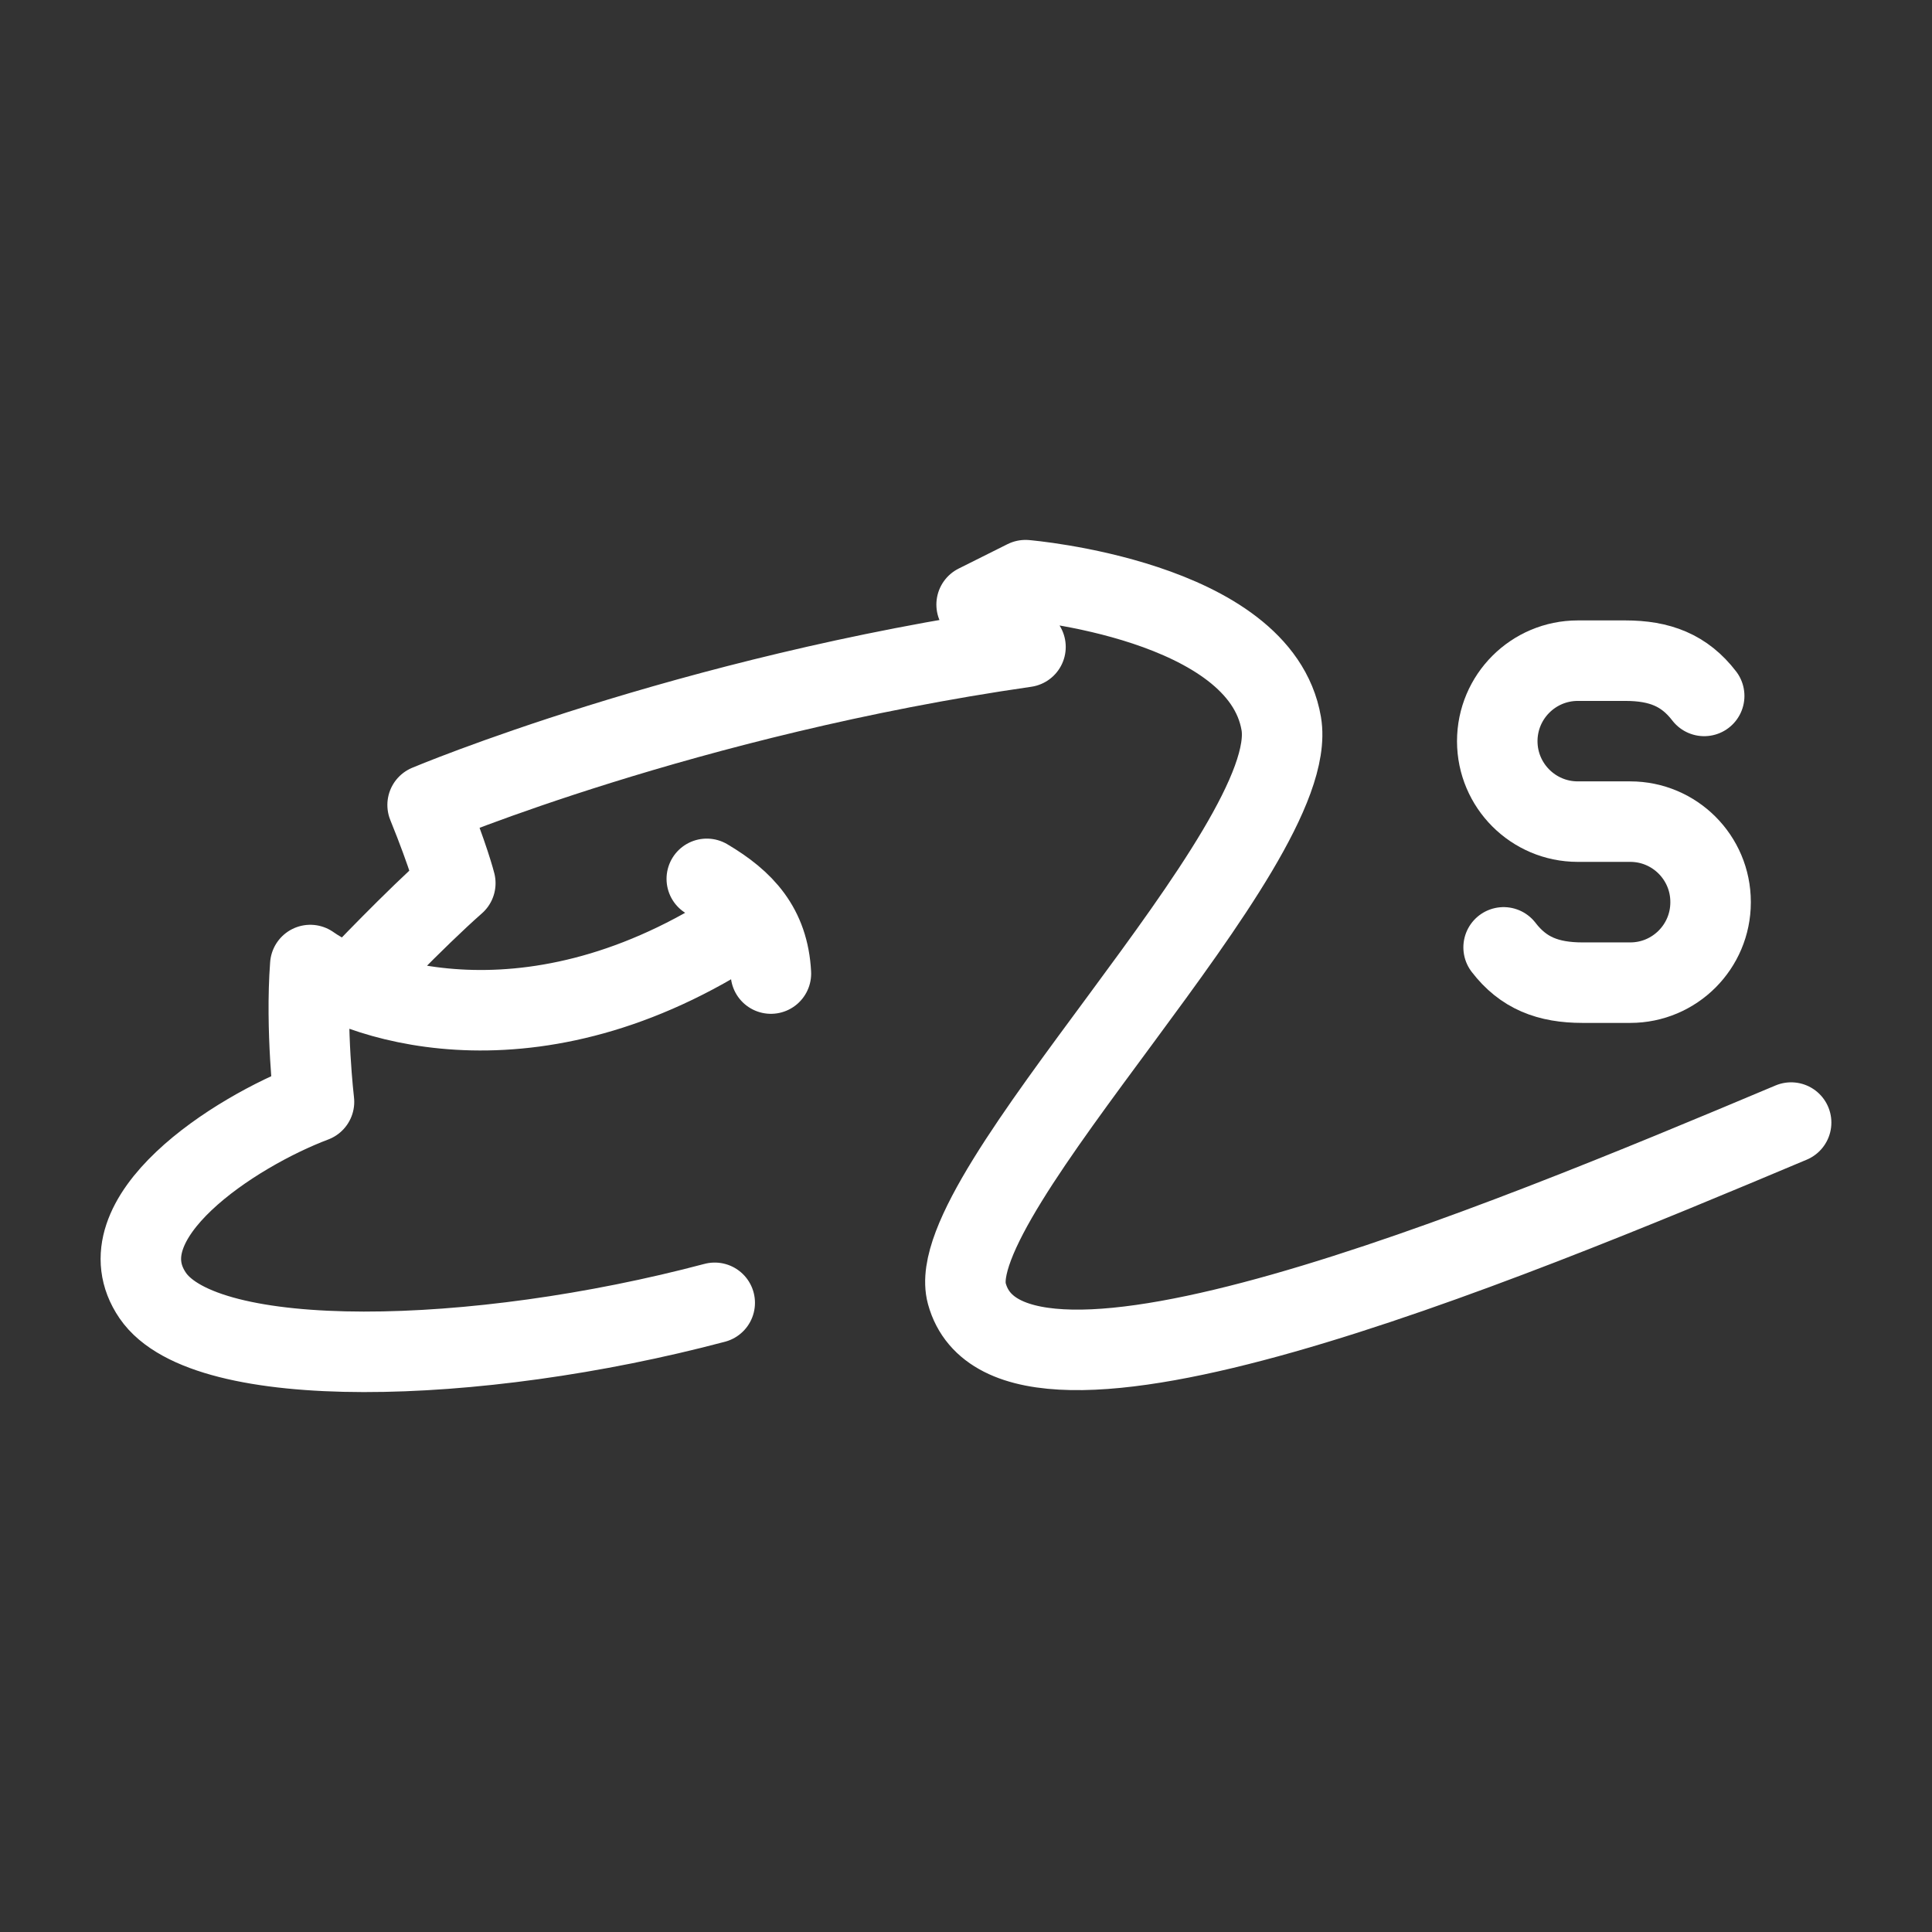<?xml version="1.0" encoding="UTF-8"?><svg id="a" xmlns="http://www.w3.org/2000/svg" viewBox="0 0 48 48"><rect x="0" y="0" width="48" height="48" fill="#333333" stroke="none"/><defs><style>.b{stroke-width:2px;fill:none;stroke:#fff;stroke-linecap:round;stroke-linejoin:round;}</style></defs><path class="b" d="M18.699,22.812c-5.248,3.601-9.654,2.104-10.99,1.164-.12,1.593.092,3.399.092,3.399-1.973.744-5.312,2.899-4.007,4.811,1.305,1.912,8.014,1.76,13.963.182M17.56,21.835c.925.547,1.532,1.2,1.593,2.353M8.843,24.37s1.457-1.538,2.469-2.428c0,0-.162-.648-.688-1.943,0,0,6.435-2.712,14.854-3.926-.85-.85-1.214-1.052-1.214-1.052l1.214-.607s5.828.485,6.354,3.561c.526,3.076-8.485,11.703-7.811,14.165,1.052,3.845,13.073-1.133,20.479-4.25"/><path class="b" d="M37.357,23.537c.49.639,1.106.877,1.962.877h1.184c1.102,0,1.996-.894,1.996-1.996v-.009c0-1.102-.894-1.996-1.996-1.996h-1.307c-1.102-.002-1.995-.895-1.997-1.997h0c0-1.106.896-2.002,2.002-2.002h1.178c.856,0,1.47.237,1.961.876"/></svg>